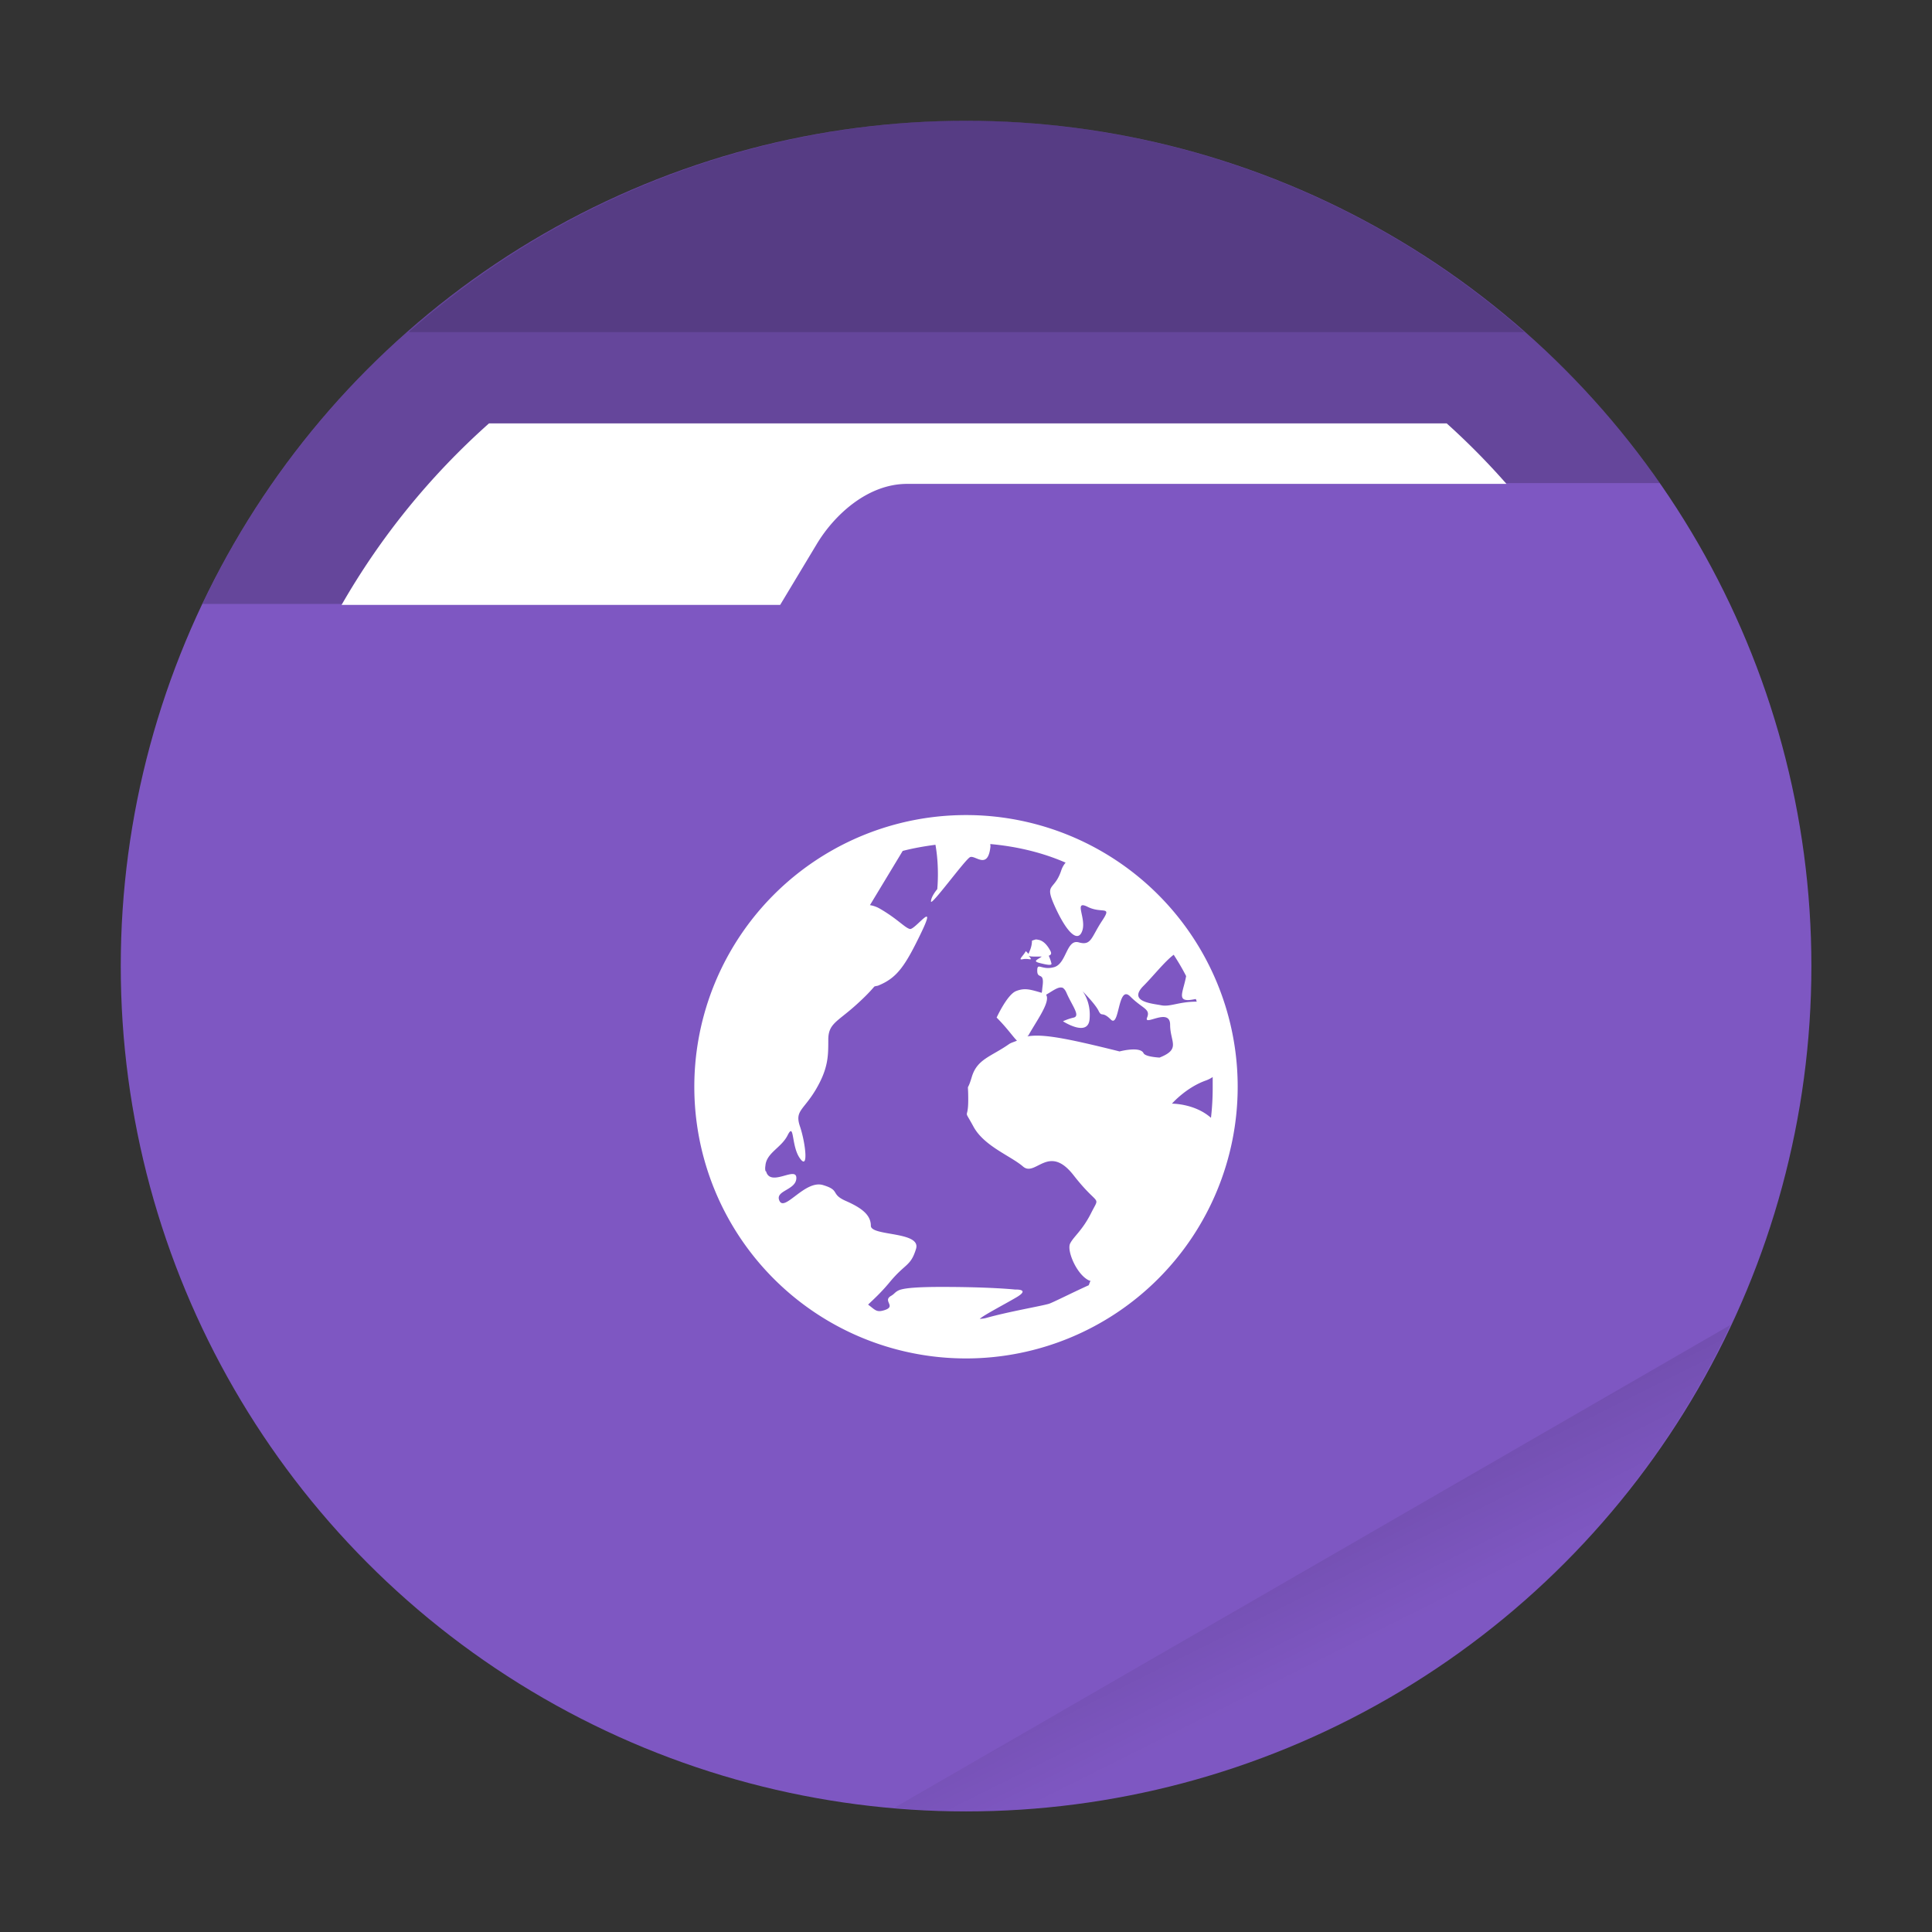 <svg width="64" height="64" version="1.1" viewBox="0 0 64 64" xmlns="http://www.w3.org/2000/svg">
 <rect x="0" y="0" width="64" height="64" fill="#333333" stroke="none"/>
 <defs>
  <style id="current-color-scheme" type="text/css">.ColorScheme-Text {
        color:#333333;
      }
      .ColorScheme-Background{
        color:#ffffff;
      }
      .ColorScheme-Highlight {
        color:#7e57c2;
      }</style>
  <linearGradient id="a" x1="42" x2="44" y1="51" y2="55" gradientTransform="matrix(.265 0 0 .265 0 -.001)" gradientUnits="userSpaceOnUse">
   <stop offset="0"/>
   <stop stop-opacity="0" offset="1"/>
  </linearGradient>
 </defs>
 <g transform="matrix(3.78 0 0 3.78 .001 .002)">
  <circle class="ColorScheme-Highlight" cx="8.466" cy="8.466" r="7.408" fill="#7e57c2"/>
  <path d="m15.164 11.611-7.327 4.231a7.408 7.408 0 0 0 0.63 0.032 7.408 7.408 0 0 0 6.697-4.262z" fill="url(#a)" opacity=".1" stroke-width=".265"/>
  <path id="shadow" d="m8.466 1.058a7.408 7.408 0 0 0-6.692 4.234h5.052l0.318-0.529c0.15-0.252 0.443-0.53 0.793-0.53h6.608a7.408 7.408 0 0 0-6.079-3.175z" fill="#000000" opacity=".2"/>
  <path transform="scale(.265)" d="m16.17 14a24 24 0 0 0-4.875 6.002h14.504l1.203-2c0.567-0.952 1.673-2.002 2.996-2.002h19.82a24 24 0 0 0-1.976-2h-31.672z" fill="#ffffff"/>
  <path d="m8.467 1.058a7.408 7.408 0 0 0-4.886 1.852h9.777a7.408 7.408 0 0 0-4.891-1.852z" opacity=".15" stroke-width=".265"/>
 </g>
 <path class="ColorScheme-Background" d="m32.004 27a9 9 0 0 0-9.004 9 9 9 0 0 0 9.004 9 9 9 0 0 0 8.996-8.996 9 9 0 0 0-8.996-9.004zm0.801 0.96c0.877 0.079 1.724 0.28 2.495 0.616a0.756 0.756 0 0 0-0.147 0.265c-0.238 0.711-0.59 0.37-0.174 1.262 0.416 0.888 0.76 1.119 0.881 0.703 0.117-0.416-0.302-1.002 0.174-0.764 0.476 0.238 0.824-0.064 0.469 0.469-0.355 0.537-0.348 0.824-0.764 0.707-0.416-0.121-0.404 0.703-0.82 0.82-0.416 0.117-0.559-0.178-0.559 0.117 0 0.299 0.238 0.023 0.178 0.499-0.019 0.147-0.015 0.174-0.03 0.234-0.389-0.113-0.563-0.17-0.85-0.057-0.295 0.117-0.643 0.877-0.643 0.877 0.367 0.37 0.541 0.639 0.673 0.764-0.083 0.042-0.181 0.06-0.265 0.117-0.593 0.416-1.055 0.491-1.232 1.089-0.178 0.593-0.117 0.049-0.117 0.76 0 0.714-0.181 0.231 0.174 0.884 0.355 0.65 1.228 0.964 1.644 1.323 0.416 0.352 0.843-0.779 1.675 0.291 0.832 1.066 0.884 0.639 0.586 1.232-0.295 0.593-0.586 0.79-0.703 1.024-0.121 0.238 0.227 1.058 0.643 1.232h0.03l-0.057 0.151c-0.537 0.242-1.198 0.578-1.323 0.616-0.291 0.083-1.327 0.257-2.079 0.469-0.098 0.026-0.174 0.026-0.208 0.03 0.091-0.102 0.835-0.491 1.202-0.707 0.503-0.291-0.03-0.265-0.03-0.265s-0.798-0.087-2.434-0.087c-0.816 0-1.172 0.038-1.349 0.087a0.461 0.461 0 0 0-0.178 0.091c-0.045 0.038-0.076 0.076-0.147 0.117-0.295 0.166 0.174 0.34-0.204 0.469-0.283 0.095-0.318 0-0.559-0.178 0.174-0.17 0.412-0.378 0.707-0.733 0.529-0.643 0.703-0.529 0.881-1.115 0.178-0.586-1.497-0.412-1.497-0.764s-0.291-0.586-0.824-0.82c-0.533-0.234-0.17-0.352-0.764-0.529-0.593-0.174-1.259 0.881-1.436 0.529-0.178-0.352 0.556-0.352 0.556-0.764 0-0.401-0.843 0.302-0.998-0.204 0-0.019-0.026-0.019-0.026-0.03-0.015-0.076-0.008-0.121 0-0.178 0.038-0.423 0.525-0.586 0.733-0.998 0.234-0.469 0.113 0.352 0.412 0.764 0.295 0.412 0.178-0.529 0-1.058-0.181-0.529 0.113-0.529 0.529-1.232 0.412-0.703 0.408-1.115 0.408-1.641 0-0.529 0.287-0.59 0.881-1.119 0.272-0.242 0.484-0.454 0.643-0.643 0.042-0.019 0.079-0.019 0.121-0.03 0.627-0.253 0.892-0.631 1.436-1.761 0.544-1.134-0.212-0.076-0.378-0.117-0.17-0.042-0.416-0.34-1.002-0.677a0.934 0.934 0 0 0-0.321-0.113l1.085-1.796c0.348-0.091 0.718-0.155 1.085-0.204 0.136 0.76 0.06 1.47 0.06 1.47s-0.208 0.242-0.208 0.408c0 0.17 1.126-1.383 1.293-1.467 0.17-0.083 0.593 0.442 0.677-0.352zm1.486 3.168a0.665 0.665 0 0 0-0.106 0.034c0 0.204-0.083 0.355-0.117 0.438-0.023-0.038-0.087-0.091-0.087-0.091-0.091 0.166-0.283 0.31-0.091 0.265 0.193-0.038 0.34 0.076 0.208-0.087l-0.03-0.03c0.023 0.019 0.076 0.03 0.178 0.03h0.265c-0.147 0.106-0.302 0.151-0.091 0.208 0.283 0.076 0.412 0.087 0.412 0.03a1.368 1.368 0 0 0-0.091-0.265c0.057-0.023 0.106-0.053 0.06-0.151-0.091-0.174-0.227-0.352-0.412-0.378a0.265 0.265 0 0 0-0.098-0.008zm4.589 0.499c0.147 0.227 0.287 0.461 0.412 0.707-0.083 0.472-0.291 0.794 0.057 0.794 0.098 0 0.189-0.023 0.265-0.034l0.03 0.087c-0.593 0-0.877 0.178-1.172 0.121-0.299-0.06-1.123-0.113-0.59-0.646 0.314-0.314 0.703-0.809 0.998-1.028zm-3.697 1.085c0.053 0.023 0.102 0.076 0.147 0.178 0.178 0.416 0.472 0.764 0.234 0.82a1.799 1.799 0 0 0-0.352 0.121s0.82 0.533 0.881-0.06c0.057-0.593-0.234-0.937-0.234-0.937s0.408 0.408 0.529 0.643c0.113 0.238 0.113 0 0.408 0.295 0.295 0.299 0.227-1.176 0.643-0.764 0.416 0.416 0.68 0.408 0.559 0.703-0.117 0.299 0.764-0.355 0.764 0.238 0 0.571 0.367 0.801-0.352 1.085-0.272-0.019-0.488-0.064-0.529-0.147-0.117-0.238-0.794-0.057-0.794-0.057-1.773-0.442-2.544-0.586-3.05-0.499 0.008-0.019 0.019-0.019 0.03-0.03 0.257-0.469 0.745-1.115 0.586-1.349 0.227-0.132 0.404-0.272 0.529-0.234zm4.989 2.967v0.352c0 0.336-0.019 0.673-0.057 0.998-0.537-0.476-1.293-0.469-1.293-0.469s0.461-0.529 1.115-0.764a1.028 1.028 0 0 0 0.234-0.117z" fill="#ffffff"/>
</svg>
